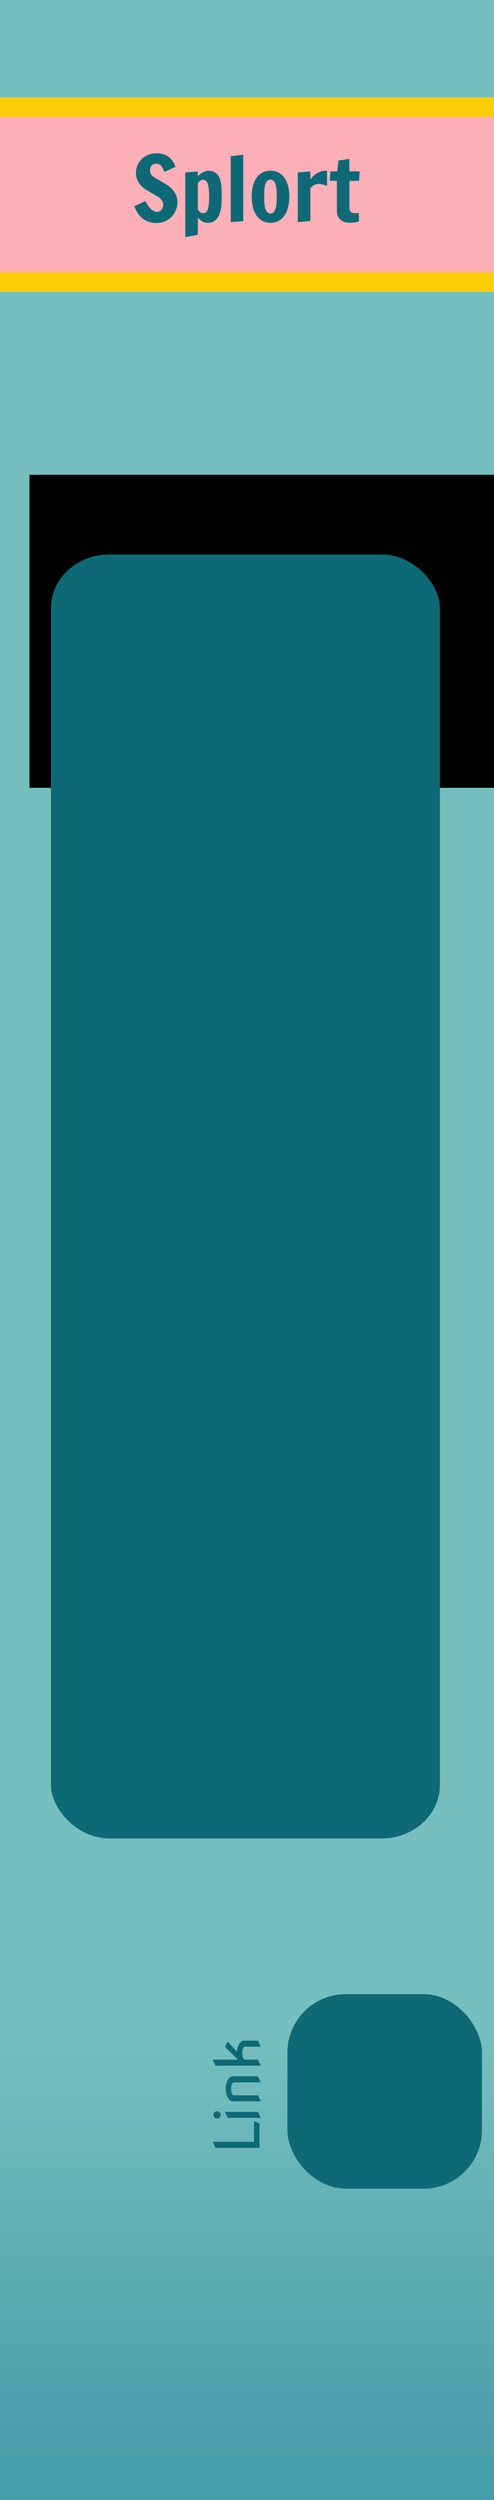 <?xml version="1.0" encoding="UTF-8" standalone="no"?>
<!-- Created with Inkscape (http://www.inkscape.org/) -->

<svg
   xmlns:osb="http://www.openswatchbook.org/uri/2009/osb"
   xmlns:dc="http://purl.org/dc/elements/1.1/"
   xmlns:cc="http://creativecommons.org/ns#"
   xmlns:rdf="http://www.w3.org/1999/02/22-rdf-syntax-ns#"
   xmlns:svg="http://www.w3.org/2000/svg"
   xmlns="http://www.w3.org/2000/svg"
   xmlns:xlink="http://www.w3.org/1999/xlink"
   xmlns:sodipodi="http://sodipodi.sourceforge.net/DTD/sodipodi-0.dtd"
   xmlns:inkscape="http://www.inkscape.org/namespaces/inkscape"
   width="25.4mm"
   height="128.5mm"
   viewBox="0 0 25.4 128.5"
   version="1.1"
   id="svg8"
   inkscape:version="0.92.4 (5da689c313, 2019-01-14)"
   sodipodi:docname="Splort.svg"
   style="enable-background:new">
  <defs
     id="defs2">
    <linearGradient
       id="Input"
       osb:paint="solid">
      <stop
         style="stop-color:#00ff00;stop-opacity:1;"
         offset="0"
         id="stop916" />
    </linearGradient>
    <linearGradient
       id="Output"
       osb:paint="solid">
      <stop
         style="stop-color:#0000ff;stop-opacity:1;"
         offset="0"
         id="stop910" />
    </linearGradient>
    <linearGradient
       inkscape:collect="always"
       id="linearGradient7667">
      <stop
         style="stop-color:#76bfbe;stop-opacity:1;"
         offset="0"
         id="stop7663" />
      <stop
         style="stop-color:#469ca9;stop-opacity:1"
         offset="1"
         id="stop7665" />
    </linearGradient>
    <linearGradient
       id="YellowYay"
       osb:paint="solid"
       gradientTransform="translate(-17.933,-0.872)">
      <stop
         style="stop-color:#ffcc03;stop-opacity:1;"
         offset="0"
         id="stop7643" />
    </linearGradient>
    <linearGradient
       id="DarkestBlue"
       osb:paint="solid">
      <stop
         style="stop-color:#083d45;stop-opacity:1;"
         offset="0"
         id="stop7635" />
    </linearGradient>
    <linearGradient
       id="DarkerBlue"
       osb:paint="solid"
       gradientTransform="matrix(0.265,0,0,0.265,-19.028,65.175)">
      <stop
         style="stop-color:#0e6977;stop-opacity:1;"
         offset="0"
         id="stop7623" />
    </linearGradient>
    <linearGradient
       id="DarkBlue"
       osb:paint="solid"
       gradientTransform="translate(3.3333334e-8,168.5)">
      <stop
         style="stop-color:#469ca9;stop-opacity:1;"
         offset="0"
         id="stop7617" />
    </linearGradient>
    <linearGradient
       id="LightBlue"
       osb:paint="solid"
       gradientTransform="translate(-62.5)">
      <stop
         style="stop-color:#76bfbe;stop-opacity:1;"
         offset="0"
         id="stop7611" />
    </linearGradient>
    <linearGradient
       id="LightestBlue"
       osb:paint="solid">
      <stop
         style="stop-color:#c1f0f2;stop-opacity:1;"
         offset="0"
         id="stop7605" />
    </linearGradient>
    <linearGradient
       id="Pink"
       osb:paint="solid"
       gradientTransform="matrix(1.667,0,0,0.8,3.2046509e-7,31.7)">
      <stop
         style="stop-color:#fcaebb;stop-opacity:1;"
         offset="0"
         id="stop7599" />
    </linearGradient>
    <linearGradient
       inkscape:collect="always"
       xlink:href="#linearGradient7667"
       id="linearGradient7669"
       x1="2.4786801e-15"
       y1="273.231"
       x2="3.8719248e-15"
       y2="295.985"
       gradientUnits="userSpaceOnUse"
       gradientTransform="scale(1.667,1)" />
    <linearGradient
       inkscape:collect="always"
       xlink:href="#YellowYay"
       id="linearGradient7673"
       gradientUnits="userSpaceOnUse"
       gradientTransform="matrix(1.667,0,0,1,-40.52,-15.735)"
       x1="24.312"
       y1="194.235"
       x2="39.552"
       y2="194.235" />
  </defs>
  <sodipodi:namedview
     id="base"
     pagecolor="#ffffff"
     bordercolor="#666666"
     borderopacity="1.0"
     inkscape:pageopacity="0.0"
     inkscape:pageshadow="2"
     inkscape:zoom="2"
     inkscape:cx="-207.17429"
     inkscape:cy="214.97909"
     inkscape:document-units="mm"
     inkscape:current-layer="layer2"
     showgrid="false"
     units="mm"
     inkscape:snap-bbox="true"
     inkscape:snap-page="true"
     inkscape:bbox-nodes="false"
     inkscape:snap-bbox-edge-midpoints="false"
     inkscape:window-width="1920"
     inkscape:window-height="1019"
     inkscape:window-x="-4"
     inkscape:window-y="427"
     inkscape:window-maximized="1"
     inkscape:snap-bbox-midpoints="true"
     inkscape:snap-nodes="false"
     showguides="false" />
  <g
     inkscape:label="Background"
     inkscape:groupmode="layer"
     id="layer1"
     transform="translate(0,-168.5)"
     style="display:inline">
    <rect
       style="display:inline;opacity:1;vector-effect:none;fill:url(#linearGradient7669);fill-opacity:1;fill-rule:evenodd;stroke:none;stroke-width:0.459;stroke-linecap:butt;stroke-linejoin:miter;stroke-miterlimit:4;stroke-dasharray:none;stroke-dashoffset:0;stroke-opacity:1;paint-order:normal"
       id="rect420"
       width="25.4"
       height="128.5"
       x="1.3245476e-06"
       y="168.5" />
    <flowRoot
       xml:space="preserve"
       id="flowRoot7228"
       style="font-style:normal;font-variant:normal;font-weight:normal;font-stretch:normal;font-size:40px;line-height:1.25;font-family:'Segoe UI Historic';-inkscape-font-specification:'Segoe UI Historic';letter-spacing:0px;word-spacing:0px;fill:#000000;fill-opacity:1;stroke:none"
       transform="matrix(0.265,0,0,0.265,0,168.5)"><flowRegion
         id="flowRegion7230"><rect
           id="rect7232"
           width="224.286"
           height="60.714"
           x="5.714"
           y="92.098" /></flowRegion><flowPara
         id="flowPara7234" /></flowRoot>    <flowRoot
       xml:space="preserve"
       id="flowRoot7236"
       style="font-style:normal;font-variant:normal;font-weight:normal;font-stretch:normal;font-size:40px;line-height:1.25;font-family:'Segoe UI Historic';-inkscape-font-specification:'Segoe UI Historic';letter-spacing:0px;word-spacing:0px;fill:#000000;fill-opacity:1;stroke:none"><flowRegion
         id="flowRegion7238"><rect
           id="rect7240"
           width="356.429"
           height="270.714"
           x="100.714"
           y="71.384" /></flowRegion><flowPara
         id="flowPara7242" /></flowRoot>    <rect
       y="173.5"
       x="0"
       height="10"
       width="25.4"
       id="rect7671"
       style="display:inline;opacity:0.98;fill:url(#linearGradient7673);fill-opacity:1;stroke:none;stroke-width:0.778;stroke-miterlimit:4;stroke-dasharray:none;stroke-opacity:1;paint-order:stroke fill markers;enable-background:new" />
    <rect
       style="opacity:0.98;fill:url(#Pink);fill-opacity:1;stroke:none;stroke-width:0.447;stroke-miterlimit:4;stroke-dasharray:none;stroke-opacity:1;paint-order:stroke fill markers"
       id="rect7491"
       width="25.4"
       height="8"
       x="5.1810401e-16"
       y="174.5" />
    <g
       aria-label="Splort"
       style="font-style:normal;font-variant:normal;font-weight:normal;font-stretch:normal;font-size:4.233px;line-height:1.25;font-family:'Segoe UI Historic';-inkscape-font-specification:'Segoe UI Historic';letter-spacing:0px;word-spacing:0px;fill:url(#DarkerBlue);fill-opacity:1;stroke:none;stroke-width:0.265"
       id="text7677">
      <path
         d="m 8.457,177.336 q -0.04,-0.085 -0.076,-0.161 -0.034,-0.076 -0.081,-0.134 -0.045,-0.058 -0.11,-0.092 -0.065,-0.034 -0.166,-0.034 -0.078,0 -0.139,0.029 -0.058,0.029 -0.096,0.078 -0.038,0.049 -0.058,0.114 -0.018,0.065 -0.018,0.137 0,0.058 0.018,0.11 0.018,0.051 0.047,0.094 0.031,0.043 0.069,0.078 0.038,0.034 0.076,0.056 l 0.555,0.325 q 0.197,0.112 0.322,0.235 0.125,0.123 0.195,0.244 0.072,0.121 0.099,0.235 0.027,0.112 0.031,0.204 0,0.249 -0.085,0.455 -0.083,0.204 -0.231,0.349 -0.148,0.146 -0.349,0.226 -0.199,0.078 -0.432,0.078 -0.215,0 -0.394,-0.065 -0.179,-0.065 -0.32,-0.179 -0.139,-0.116 -0.242,-0.273 -0.101,-0.159 -0.163,-0.343 l 0.569,-0.266 q 0.049,0.081 0.107,0.179 0.058,0.096 0.13,0.181 0.072,0.083 0.163,0.139 0.092,0.056 0.213,0.056 0.06,0 0.114,-0.027 0.056,-0.029 0.096,-0.076 0.043,-0.049 0.067,-0.11 0.027,-0.063 0.027,-0.13 0,-0.137 -0.067,-0.24 -0.065,-0.103 -0.161,-0.166 l -0.602,-0.356 q -0.125,-0.072 -0.231,-0.163 -0.103,-0.092 -0.181,-0.202 -0.076,-0.112 -0.119,-0.24 -0.043,-0.128 -0.043,-0.273 0,-0.228 0.081,-0.417 0.083,-0.19 0.224,-0.327 0.143,-0.137 0.338,-0.21 0.197,-0.076 0.425,-0.076 0.349,0 0.598,0.179 0.249,0.177 0.367,0.52 l -0.569,0.258 z"
         style="font-style:normal;font-variant:normal;font-weight:normal;font-stretch:normal;font-size:4.586px;line-height:13.229px;font-family:'Francois One';-inkscape-font-specification:'Francois One';text-align:center;text-anchor:middle;fill:url(#DarkerBlue);stroke-width:0.265"
         id="path1703" />
      <path
         d="m 9.525,177.365 0.645,-0.054 v 0.249 q 0.054,-0.054 0.114,-0.103 0.063,-0.051 0.13,-0.09 0.069,-0.04 0.146,-0.065 0.076,-0.025 0.157,-0.025 0.177,0 0.296,0.063 0.121,0.06 0.197,0.163 0.076,0.103 0.114,0.24 0.04,0.134 0.056,0.282 0.016,0.146 0.016,0.296 0.002,0.148 0.002,0.28 0,0.121 -0.004,0.269 -0.004,0.148 -0.027,0.298 -0.02,0.15 -0.065,0.291 -0.045,0.141 -0.128,0.251 -0.081,0.11 -0.204,0.177 -0.123,0.065 -0.302,0.065 -0.125,0 -0.217,-0.045 -0.092,-0.043 -0.155,-0.096 -0.074,-0.06 -0.125,-0.141 v 0.898 l -0.645,0.125 z m 0.92,0.376 q -0.063,0 -0.114,0.029 -0.049,0.027 -0.085,0.06 -0.043,0.04 -0.076,0.09 v 1.332 q 0.027,0.058 0.067,0.103 0.034,0.038 0.085,0.072 0.054,0.031 0.128,0.031 0.067,0 0.121,-0.034 0.056,-0.034 0.096,-0.128 0.04,-0.094 0.063,-0.262 0.022,-0.168 0.022,-0.434 0,-0.242 -0.02,-0.405 -0.02,-0.166 -0.058,-0.266 -0.038,-0.101 -0.096,-0.143 -0.058,-0.045 -0.132,-0.045 z"
         style="font-style:normal;font-variant:normal;font-weight:normal;font-stretch:normal;font-size:4.586px;line-height:13.229px;font-family:'Francois One';-inkscape-font-specification:'Francois One';text-align:center;text-anchor:middle;fill:url(#DarkerBlue);stroke-width:0.265"
         id="path1705" />
      <path
         d="m 11.862,176.532 0.645,-0.081 v 3.413 l -0.645,0.054 z"
         style="font-style:normal;font-variant:normal;font-weight:normal;font-stretch:normal;font-size:4.586px;line-height:13.229px;font-family:'Francois One';-inkscape-font-specification:'Francois One';text-align:center;text-anchor:middle;fill:url(#DarkerBlue);stroke-width:0.265"
         id="path1707" />
      <path
         d="m 13.909,179.951 q -0.242,0 -0.423,-0.099 -0.181,-0.101 -0.302,-0.278 -0.121,-0.179 -0.181,-0.428 -0.06,-0.249 -0.06,-0.549 0,-0.289 0.06,-0.531 0.06,-0.244 0.181,-0.419 0.121,-0.177 0.302,-0.273 0.181,-0.099 0.423,-0.099 0.235,0 0.417,0.099 0.181,0.096 0.302,0.273 0.123,0.175 0.186,0.419 0.063,0.242 0.063,0.531 0,0.3 -0.063,0.549 -0.063,0.249 -0.186,0.428 -0.121,0.177 -0.302,0.278 -0.181,0.099 -0.417,0.099 z m -0.004,-0.479 q 0.078,0 0.134,-0.043 0.056,-0.043 0.092,-0.112 0.036,-0.072 0.056,-0.161 0.02,-0.092 0.029,-0.188 0.009,-0.099 0.011,-0.193 0.002,-0.096 0.002,-0.177 0,-0.078 -0.002,-0.172 -0.002,-0.094 -0.011,-0.19 -0.009,-0.096 -0.029,-0.186 -0.02,-0.092 -0.056,-0.161 -0.036,-0.072 -0.092,-0.114 -0.054,-0.043 -0.132,-0.043 -0.081,0 -0.137,0.043 -0.054,0.043 -0.09,0.114 -0.036,0.069 -0.056,0.161 -0.018,0.09 -0.027,0.186 -0.009,0.096 -0.011,0.19 0,0.094 0,0.172 0,0.081 0,0.177 0.002,0.094 0.011,0.193 0.009,0.096 0.027,0.188 0.02,0.09 0.054,0.161 0.036,0.069 0.09,0.112 0.056,0.043 0.137,0.043 z"
         style="font-style:normal;font-variant:normal;font-weight:normal;font-stretch:normal;font-size:4.586px;line-height:13.229px;font-family:'Francois One';-inkscape-font-specification:'Francois One';text-align:center;text-anchor:middle;fill:url(#DarkerBlue);stroke-width:0.265"
         id="path1709" />
      <path
         d="m 15.311,177.365 0.645,-0.054 v 0.414 q 0.056,-0.074 0.132,-0.152 0.076,-0.081 0.172,-0.146 0.099,-0.065 0.217,-0.107 0.119,-0.043 0.26,-0.043 0.011,0 0.025,0.002 0.013,0 0.025,0.002 0.013,0.002 0.029,0.004 v 0.768 q -0.105,-0.031 -0.213,-0.065 -0.107,-0.034 -0.217,-0.034 -0.107,0 -0.213,0.047 -0.105,0.047 -0.217,0.168 v 1.693 l -0.645,0.054 z"
         style="font-style:normal;font-variant:normal;font-weight:normal;font-stretch:normal;font-size:4.586px;line-height:13.229px;font-family:'Francois One';-inkscape-font-specification:'Francois One';text-align:center;text-anchor:middle;fill:url(#DarkerBlue);stroke-width:0.265"
         id="path1711" />
      <path
         d="m 17.338,177.311 0.065,-0.56 0.56,-0.081 v 0.64 h 0.528 l -0.027,0.484 h -0.499 v 1.422 q 0,0.076 0.031,0.125 0.031,0.047 0.078,0.074 0.049,0.027 0.107,0.036 0.058,0.009 0.112,0.009 0.069,0 0.114,-0.007 0.025,-0.004 0.047,-0.009 v 0.443 q -0.049,0.018 -0.121,0.031 -0.06,0.011 -0.152,0.02 -0.092,0.011 -0.219,0.011 -0.105,0 -0.219,-0.031 -0.112,-0.029 -0.206,-0.099 -0.094,-0.072 -0.157,-0.188 -0.06,-0.116 -0.06,-0.289 v -1.55 h -0.361 l 0.027,-0.484 z"
         style="font-style:normal;font-variant:normal;font-weight:normal;font-stretch:normal;font-size:4.586px;line-height:13.229px;font-family:'Francois One';-inkscape-font-specification:'Francois One';text-align:center;text-anchor:middle;fill:url(#DarkerBlue);stroke-width:0.265"
         id="path1713" />
    </g>
  </g>
  <g
     inkscape:groupmode="layer"
     id="layer4"
     inkscape:label="Decoration"
     style="display:inline" />
  <g
     inkscape:groupmode="layer"
     id="layer3"
     inkscape:label="Front"
     style="display:inline">
    <rect
       rx="3"
       ry="2.757"
       y="28.5"
       x="2.62"
       height="66"
       width="20"
       id="rect937"
       style="display:inline;opacity:1;fill:#0e6977;fill-opacity:1;stroke:none;stroke-width:0.468;stroke-miterlimit:4;stroke-dasharray:none;stroke-opacity:1;enable-background:new" />
    <g
       aria-label="Link"
       transform="rotate(-90)"
       style="font-style:normal;font-variant:normal;font-weight:normal;font-stretch:normal;font-size:10.583px;line-height:1.25;font-family:Amiri;-inkscape-font-specification:Amiri;text-align:center;letter-spacing:0px;word-spacing:0px;text-anchor:middle;fill:url(#DarkerBlue);fill-opacity:1;stroke:none;stroke-width:0.265"
       id="text941">
      <path
         d="m -110.402,13.341 v -2.263 l 0.295,-0.14 h 0.015 v 2.121 h 1.062 v 0.015 l -0.126,0.267 z"
         style="font-style:normal;font-variant:normal;font-weight:normal;font-stretch:normal;font-size:3.175px;font-family:'Nova Flat';-inkscape-font-specification:'Nova Flat, Normal';font-variant-ligatures:normal;font-variant-caps:normal;font-variant-numeric:normal;font-feature-settings:normal;text-align:center;writing-mode:lr-tb;text-anchor:middle;fill:url(#DarkerBlue);stroke-width:0.265"
         id="path1716"
         inkscape:connector-curvature="0" />
      <path
         d="m -108.84,11.293 q -0.054,-0.056 -0.054,-0.133 0,-0.079 0.054,-0.135 0.054,-0.056 0.132,-0.056 0.077,0 0.132,0.056 0.054,0.056 0.054,0.135 0,0.078 -0.054,0.133 -0.054,0.056 -0.132,0.056 -0.077,0 -0.132,-0.056 z m -0.023,2.11 v -1.69 l 0.295,-0.14 h 0.015 v 1.69 l -0.295,0.14 z"
         style="font-style:normal;font-variant:normal;font-weight:normal;font-stretch:normal;font-size:3.175px;font-family:'Nova Flat';-inkscape-font-specification:'Nova Flat, Normal';font-variant-ligatures:normal;font-variant-caps:normal;font-variant-numeric:normal;font-feature-settings:normal;text-align:center;writing-mode:lr-tb;text-anchor:middle;fill:url(#DarkerBlue);stroke-width:0.265"
         id="path1718"
         inkscape:connector-curvature="0" />
      <path
         d="m -108.011,13.403 v -1.419 q 0,-0.208 0.29,-0.319 0.157,-0.06 0.353,-0.06 0.197,0 0.353,0.06 0.29,0.112 0.29,0.319 v 1.279 l -0.295,0.14 h -0.015 v -1.364 q 0,-0.078 -0.098,-0.116 -0.096,-0.039 -0.236,-0.039 -0.14,0 -0.237,0.039 -0.096,0.039 -0.096,0.116 v 1.225 l -0.295,0.14 z"
         style="font-style:normal;font-variant:normal;font-weight:normal;font-stretch:normal;font-size:3.175px;font-family:'Nova Flat';-inkscape-font-specification:'Nova Flat, Normal';font-variant-ligatures:normal;font-variant-caps:normal;font-variant-numeric:normal;font-feature-settings:normal;text-align:center;writing-mode:lr-tb;text-anchor:middle;fill:url(#DarkerBlue);stroke-width:0.265"
         id="path1720"
         inkscape:connector-curvature="0" />
      <path
         d="m -106.179,13.403 v -2.325 l 0.295,-0.14 h 0.015 v 1.291 l 0.648,-0.656 h 0.015 l 0.273,0.129 -0.519,0.477 q 0.147,0.011 0.27,0.057 0.29,0.11 0.29,0.319 v 0.707 l -0.295,0.14 h -0.015 v -0.792 q 0,-0.078 -0.098,-0.116 -0.096,-0.039 -0.236,-0.039 -0.14,0 -0.237,0.039 -0.096,0.039 -0.096,0.116 v 0.653 l -0.295,0.14 z"
         style="font-style:normal;font-variant:normal;font-weight:normal;font-stretch:normal;font-size:3.175px;font-family:'Nova Flat';-inkscape-font-specification:'Nova Flat, Normal';font-variant-ligatures:normal;font-variant-caps:normal;font-variant-numeric:normal;font-feature-settings:normal;text-align:center;writing-mode:lr-tb;text-anchor:middle;fill:url(#DarkerBlue);stroke-width:0.265"
         id="path1722"
         inkscape:connector-curvature="0" />
    </g>
    <rect
       rx="3"
       ry="3"
       y="102.5"
       x="14.78"
       height="10"
       width="10"
       id="rect977"
       style="display:inline;opacity:1;fill:#0e6977;fill-opacity:1;stroke:none;stroke-width:0.254;stroke-miterlimit:4;stroke-dasharray:none;stroke-opacity:1;enable-background:new" />
  </g>
  <g
     inkscape:groupmode="layer"
     id="layer2"
     inkscape:label="components"
     style="display:none">
    <circle
       style="display:inline;opacity:1;vector-effect:none;fill:#00ff00;fill-opacity:1;fill-rule:evenodd;stroke:none;stroke-width:1;stroke-linecap:butt;stroke-linejoin:miter;stroke-miterlimit:4;stroke-dasharray:none;stroke-dashoffset:0;stroke-opacity:1;paint-order:normal"
       id="circle4958"
       cx="12.7"
       cy="21.5"
       r="4"
       inkscape:label="Poly" />
    <rect
       style="display:inline;opacity:1;fill:#ffff00;fill-opacity:1;stroke:none;stroke-width:0.506;stroke-miterlimit:4;stroke-dasharray:none;stroke-opacity:1;paint-order:stroke fill markers;enable-background:new"
       id="rect880"
       width="13.601"
       height="9.962"
       x="5.899"
       y="114.538" />
    <circle
       inkscape:label="Link"
       r="4"
       cy="107.5"
       cx="5.62"
       id="circle960"
       style="display:inline;opacity:1;vector-effect:none;fill:#00ff00;fill-opacity:1;fill-rule:evenodd;stroke:none;stroke-width:1;stroke-linecap:butt;stroke-linejoin:miter;stroke-miterlimit:4;stroke-dasharray:none;stroke-dashoffset:0;stroke-opacity:1;paint-order:normal" />
    <circle
       inkscape:label="Link"
       style="display:inline;opacity:1;vector-effect:none;fill:#0000ff;fill-opacity:1;fill-rule:evenodd;stroke:none;stroke-width:1;stroke-linecap:butt;stroke-linejoin:miter;stroke-miterlimit:4;stroke-dasharray:none;stroke-dashoffset:0;stroke-opacity:1;paint-order:normal"
       id="circle966"
       cx="19.78"
       cy="107.5"
       r="4" />
    <circle
       inkscape:label="Split0"
       style="display:inline;opacity:1;vector-effect:none;fill:#0000ff;fill-opacity:1;fill-rule:evenodd;stroke:none;stroke-width:1;stroke-linecap:butt;stroke-linejoin:miter;stroke-miterlimit:4;stroke-dasharray:none;stroke-dashoffset:0;stroke-opacity:1;paint-order:normal"
       id="circle981"
       cx="7.62"
       cy="33.5"
       r="4" />
    <circle
       r="4"
       cy="41.5"
       cx="7.62"
       id="circle983"
       style="display:inline;opacity:1;vector-effect:none;fill:#0000ff;fill-opacity:1;fill-rule:evenodd;stroke:none;stroke-width:1;stroke-linecap:butt;stroke-linejoin:miter;stroke-miterlimit:4;stroke-dasharray:none;stroke-dashoffset:0;stroke-opacity:1;paint-order:normal"
       inkscape:label="Split1" />
    <circle
       inkscape:label="Split2"
       style="display:inline;opacity:1;vector-effect:none;fill:#0000ff;fill-opacity:1;fill-rule:evenodd;stroke:none;stroke-width:1;stroke-linecap:butt;stroke-linejoin:miter;stroke-miterlimit:4;stroke-dasharray:none;stroke-dashoffset:0;stroke-opacity:1;paint-order:normal"
       id="circle985"
       cx="7.62"
       cy="49.5"
       r="4" />
    <circle
       r="4"
       cy="57.5"
       cx="7.62"
       id="circle987"
       style="display:inline;opacity:1;vector-effect:none;fill:#0000ff;fill-opacity:1;fill-rule:evenodd;stroke:none;stroke-width:1;stroke-linecap:butt;stroke-linejoin:miter;stroke-miterlimit:4;stroke-dasharray:none;stroke-dashoffset:0;stroke-opacity:1;paint-order:normal"
       inkscape:label="Split3" />
    <circle
       inkscape:label="Split4"
       style="display:inline;opacity:1;vector-effect:none;fill:#0000ff;fill-opacity:1;fill-rule:evenodd;stroke:none;stroke-width:1;stroke-linecap:butt;stroke-linejoin:miter;stroke-miterlimit:4;stroke-dasharray:none;stroke-dashoffset:0;stroke-opacity:1;paint-order:normal"
       id="circle989"
       cx="7.62"
       cy="65.5"
       r="4" />
    <circle
       r="4"
       cy="73.5"
       cx="7.62"
       id="circle991"
       style="display:inline;opacity:1;vector-effect:none;fill:#0000ff;fill-opacity:1;fill-rule:evenodd;stroke:none;stroke-width:1;stroke-linecap:butt;stroke-linejoin:miter;stroke-miterlimit:4;stroke-dasharray:none;stroke-dashoffset:0;stroke-opacity:1;paint-order:normal"
       inkscape:label="Split5" />
    <circle
       inkscape:label="Split6"
       style="display:inline;opacity:1;vector-effect:none;fill:#0000ff;fill-opacity:1;fill-rule:evenodd;stroke:none;stroke-width:1;stroke-linecap:butt;stroke-linejoin:miter;stroke-miterlimit:4;stroke-dasharray:none;stroke-dashoffset:0;stroke-opacity:1;paint-order:normal"
       id="circle993"
       cx="7.62"
       cy="81.5"
       r="4" />
    <circle
       r="4"
       cy="89.5"
       cx="7.62"
       id="circle995"
       style="display:inline;opacity:1;vector-effect:none;fill:#0000ff;fill-opacity:1;fill-rule:evenodd;stroke:none;stroke-width:1;stroke-linecap:butt;stroke-linejoin:miter;stroke-miterlimit:4;stroke-dasharray:none;stroke-dashoffset:0;stroke-opacity:1;paint-order:normal"
       inkscape:label="Split7" />
    <circle
       r="4"
       cy="33.5"
       cx="17.78"
       id="circle997"
       style="display:inline;opacity:1;vector-effect:none;fill:#0000ff;fill-opacity:1;fill-rule:evenodd;stroke:none;stroke-width:1;stroke-linecap:butt;stroke-linejoin:miter;stroke-miterlimit:4;stroke-dasharray:none;stroke-dashoffset:0;stroke-opacity:1;paint-order:normal"
       inkscape:label="Split8" />
    <circle
       inkscape:label="Split9"
       style="display:inline;opacity:1;vector-effect:none;fill:#0000ff;fill-opacity:1;fill-rule:evenodd;stroke:none;stroke-width:1;stroke-linecap:butt;stroke-linejoin:miter;stroke-miterlimit:4;stroke-dasharray:none;stroke-dashoffset:0;stroke-opacity:1;paint-order:normal"
       id="circle999"
       cx="17.78"
       cy="41.5"
       r="4" />
    <circle
       r="4"
       cy="49.5"
       cx="17.78"
       id="circle1001"
       style="display:inline;opacity:1;vector-effect:none;fill:#0000ff;fill-opacity:1;fill-rule:evenodd;stroke:none;stroke-width:1;stroke-linecap:butt;stroke-linejoin:miter;stroke-miterlimit:4;stroke-dasharray:none;stroke-dashoffset:0;stroke-opacity:1;paint-order:normal"
       inkscape:label="Split10" />
    <circle
       inkscape:label="Split11"
       style="display:inline;opacity:1;vector-effect:none;fill:#0000ff;fill-opacity:1;fill-rule:evenodd;stroke:none;stroke-width:1;stroke-linecap:butt;stroke-linejoin:miter;stroke-miterlimit:4;stroke-dasharray:none;stroke-dashoffset:0;stroke-opacity:1;paint-order:normal"
       id="circle1003"
       cx="17.78"
       cy="57.5"
       r="4" />
    <circle
       r="4"
       cy="65.5"
       cx="17.78"
       id="circle1005"
       style="display:inline;opacity:1;vector-effect:none;fill:#0000ff;fill-opacity:1;fill-rule:evenodd;stroke:none;stroke-width:1;stroke-linecap:butt;stroke-linejoin:miter;stroke-miterlimit:4;stroke-dasharray:none;stroke-dashoffset:0;stroke-opacity:1;paint-order:normal"
       inkscape:label="Split12" />
    <circle
       inkscape:label="Split13"
       style="display:inline;opacity:1;vector-effect:none;fill:#0000ff;fill-opacity:1;fill-rule:evenodd;stroke:none;stroke-width:1;stroke-linecap:butt;stroke-linejoin:miter;stroke-miterlimit:4;stroke-dasharray:none;stroke-dashoffset:0;stroke-opacity:1;paint-order:normal"
       id="circle1007"
       cx="17.78"
       cy="73.5"
       r="4" />
    <circle
       r="4"
       cy="81.5"
       cx="17.78"
       id="circle1009"
       style="display:inline;opacity:1;vector-effect:none;fill:#0000ff;fill-opacity:1;fill-rule:evenodd;stroke:none;stroke-width:1;stroke-linecap:butt;stroke-linejoin:miter;stroke-miterlimit:4;stroke-dasharray:none;stroke-dashoffset:0;stroke-opacity:1;paint-order:normal"
       inkscape:label="Split14" />
    <circle
       inkscape:label="Split15"
       style="display:inline;opacity:1;vector-effect:none;fill:#0000ff;fill-opacity:1;fill-rule:evenodd;stroke:none;stroke-width:1;stroke-linecap:butt;stroke-linejoin:miter;stroke-miterlimit:4;stroke-dasharray:none;stroke-dashoffset:0;stroke-opacity:1;paint-order:normal"
       id="circle1011"
       cx="17.78"
       cy="89.5"
       r="4" />
  </g>
</svg>
